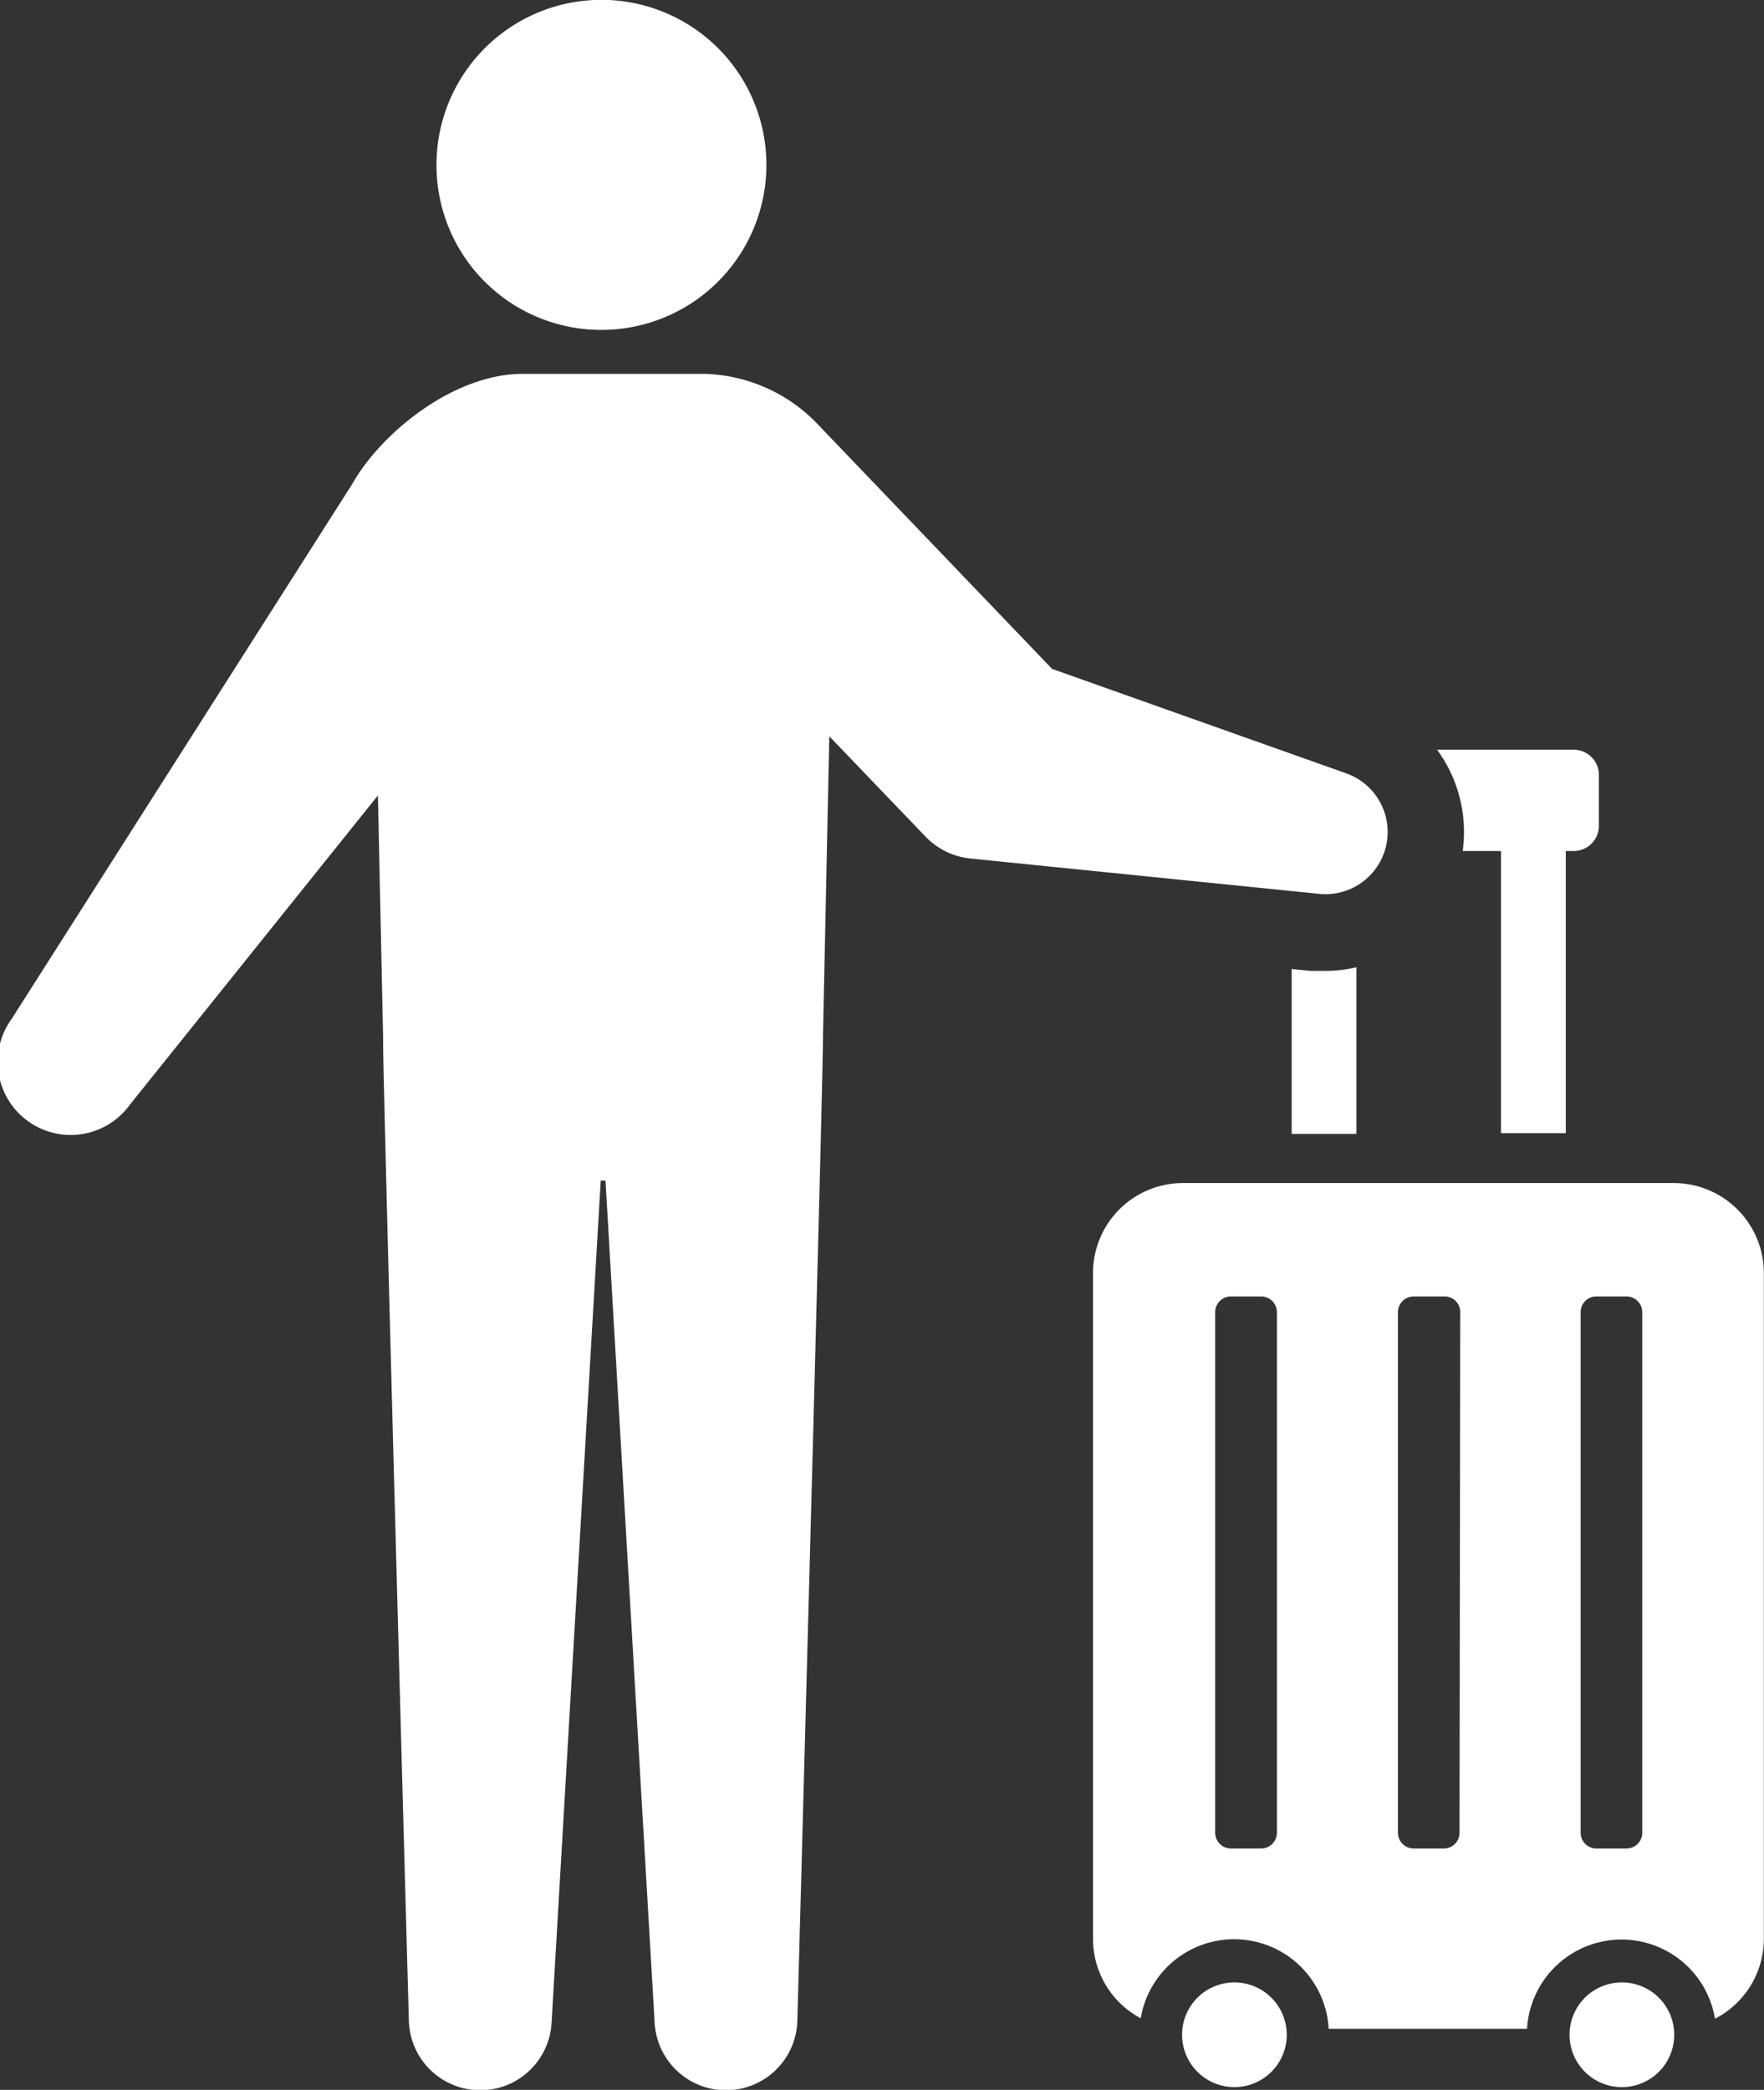 <svg xmlns="http://www.w3.org/2000/svg" viewBox="0 0 122.01 144.5"><rect x="0" y="0" width="122.01" height="144.5" fill="#333333" stroke="none"/><defs><style>.cls-1{fill:#fff;}</style></defs><g id="レイヤー_2" data-name="レイヤー 2"><g id="レイヤー_1-2" data-name="レイヤー 1"><path class="cls-1" d="M89,140.69a3.62,3.62,0,1,1-3.62-3.62A3.62,3.62,0,0,1,89,140.69Z"/><path class="cls-1" d="M115.8,140.69a3.62,3.62,0,1,1-3.62-3.62A3.62,3.62,0,0,1,115.8,140.69Z"/><path class="cls-1" d="M115.8,81.8h-34a6.22,6.22,0,0,0-6.2,6.2v46.07a6.22,6.22,0,0,0,3.3,5.48,6.55,6.55,0,0,1,13,.73h13.72a6.55,6.55,0,0,1,13-.7,6.22,6.22,0,0,0,3.38-5.51V88A6.23,6.23,0,0,0,115.8,81.8ZM88.32,126.73a1.09,1.09,0,0,1-1.09,1.08H85.14a1.09,1.09,0,0,1-1.09-1.08v-36a1.09,1.09,0,0,1,1.09-1.09h2.09a1.09,1.09,0,0,1,1.09,1.09Zm12.63,0a1.08,1.08,0,0,1-1.08,1.08h-2.1a1.09,1.09,0,0,1-1.08-1.08v-36a1.09,1.09,0,0,1,1.08-1.09h2.1A1.08,1.08,0,0,1,101,90.74Zm12.64,0a1.09,1.09,0,0,1-1.08,1.08h-2.1a1.08,1.08,0,0,1-1.08-1.08v-36a1.08,1.08,0,0,1,1.08-1.09h2.1a1.09,1.09,0,0,1,1.08,1.09Z"/><path class="cls-1" d="M91.64,67.13h0c-.32,0-.65,0-1,0L89.34,67v11.4h4.48V66.88A9.22,9.22,0,0,1,91.64,67.13Z"/><path class="cls-1" d="M108.86,51.84H99.4a9.62,9.62,0,0,1,1.77,7h2.65V78.35h4.48V58.84h.56a1.74,1.74,0,0,0,1.73-1.73V53.57A1.74,1.74,0,0,0,108.86,51.84Z"/><path class="cls-1" d="M41.6,22.81a11.41,11.41,0,1,0-11.41-11.4A11.39,11.39,0,0,0,41.6,22.81Z"/><path class="cls-1" d="M93.08,53.46,72.77,46.25,56.66,29.44a11.23,11.23,0,0,0-7.93-3.59H36.15c-4.78,0-9.8,4.09-11.79,7.62L.78,70.49A5,5,0,0,0,9,76.36L26.14,55l.36,16.81c-.09.52,1.78,67.91,1.78,67.91a4.94,4.94,0,0,0,9.87.15l3.4-58.24h.33l3.4,58.24a4.94,4.94,0,0,0,9.87-.15S57,72.07,56.92,71.75l.44-20.84,6.15,6.41.51.53a5,5,0,0,0,3.1,1.51L91.21,61.8a4.3,4.3,0,0,0,1.87-8.34Z"/></g></g></svg>